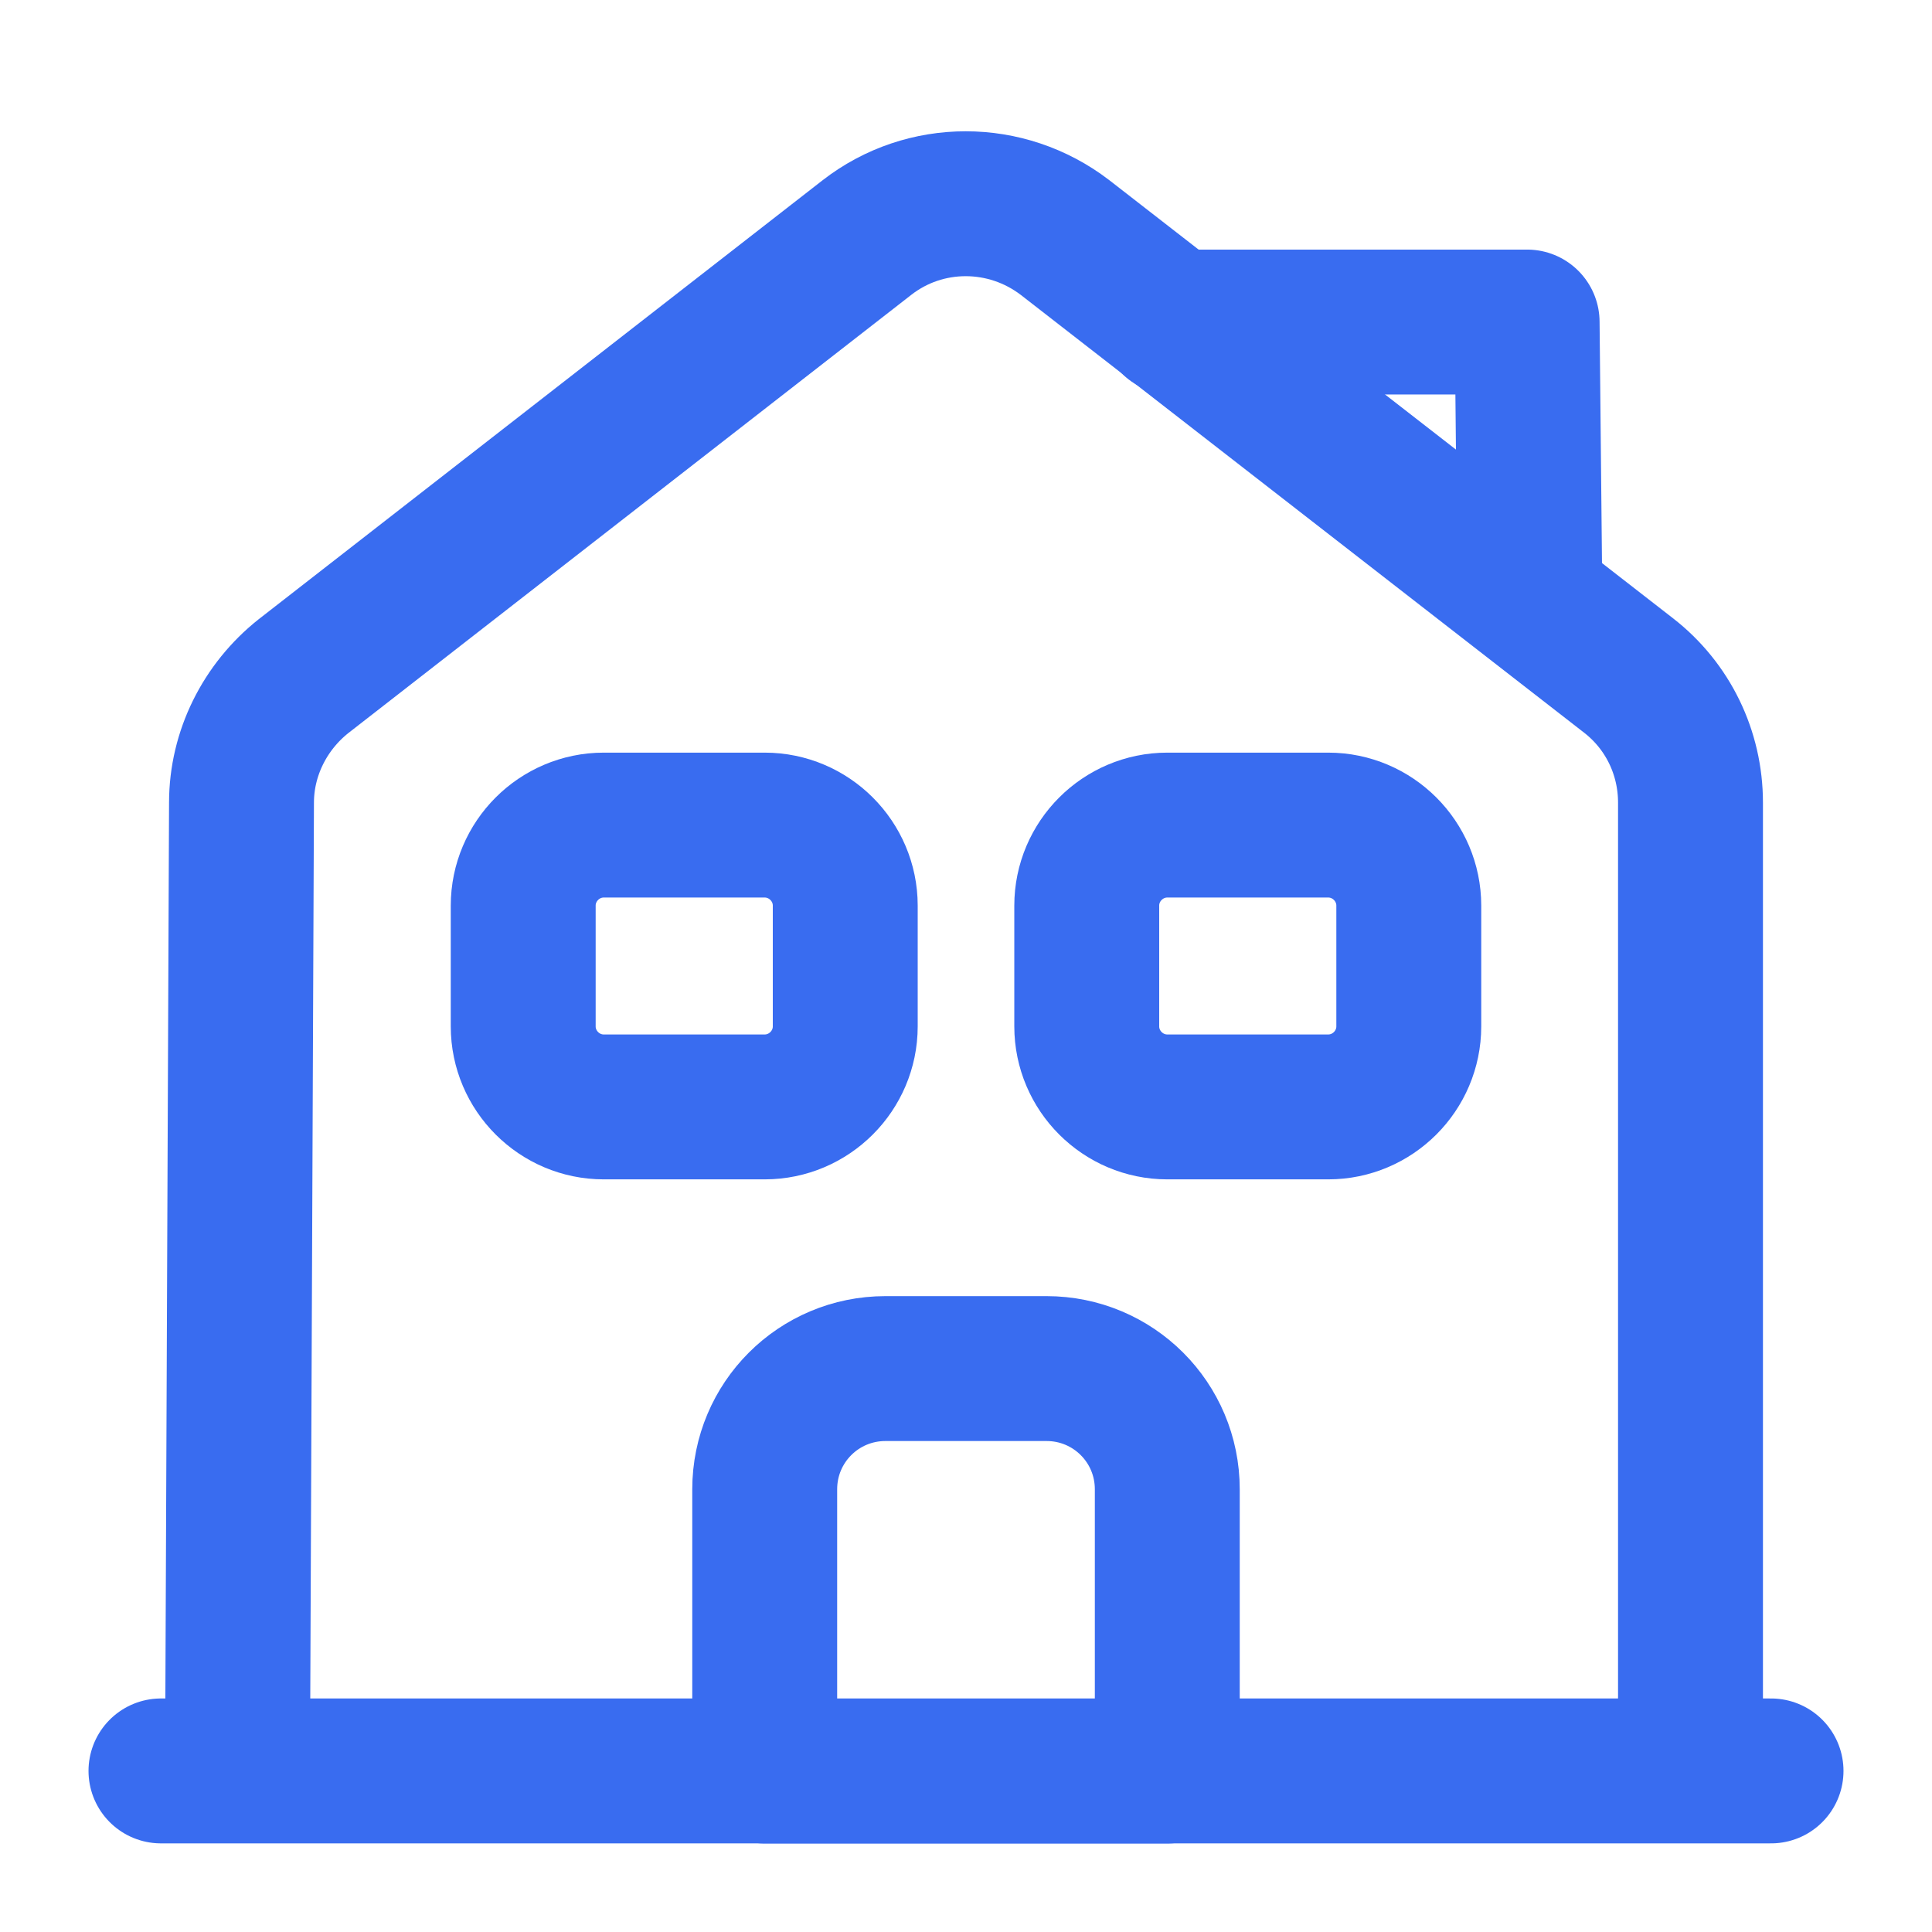 <svg width="16" height="16" viewBox="0 0 16 16" fill="none" xmlns="http://www.w3.org/2000/svg">
<path d="M1.333 14.666H14.667" stroke="#396CF0" stroke-width="1.2" stroke-miterlimit="10" stroke-linecap="round" stroke-linejoin="round"/>
<path d="M1.967 14.667L2 6.647C2 6.24 2.193 5.854 2.513 5.6L7.18 1.967C7.66 1.594 8.333 1.594 8.82 1.967L13.487 5.594C13.813 5.847 14 6.234 14 6.647V14.667" stroke="#396CF0" stroke-width="1.2" stroke-miterlimit="10" stroke-linejoin="round"/>
<path d="M8.667 11.334H7.333C6.78 11.334 6.333 11.78 6.333 12.334V14.667H9.667V12.334C9.667 11.78 9.22 11.334 8.667 11.334Z" stroke="#396CF0" stroke-width="1.2" stroke-miterlimit="10" stroke-linejoin="round"/>
<path d="M6.333 9.167H5C4.633 9.167 4.333 8.867 4.333 8.5V7.5C4.333 7.133 4.633 6.833 5 6.833H6.333C6.7 6.833 7 7.133 7 7.5V8.5C7 8.867 6.7 9.167 6.333 9.167Z" stroke="#396CF0" stroke-width="1.2" stroke-miterlimit="10" stroke-linejoin="round"/>
<path d="M11 9.167H9.667C9.3 9.167 9 8.867 9 8.5V7.5C9 7.133 9.3 6.833 9.667 6.833H11C11.367 6.833 11.667 7.133 11.667 7.5V8.5C11.667 8.867 11.367 9.167 11 9.167Z" stroke="#396CF0" stroke-width="1.2" stroke-miterlimit="10" stroke-linejoin="round"/>
<path d="M12.667 4.667L12.647 2.667H9.713" stroke="#396CF0" stroke-width="1.2" stroke-miterlimit="10" stroke-linecap="round" stroke-linejoin="round"/>
</svg>
